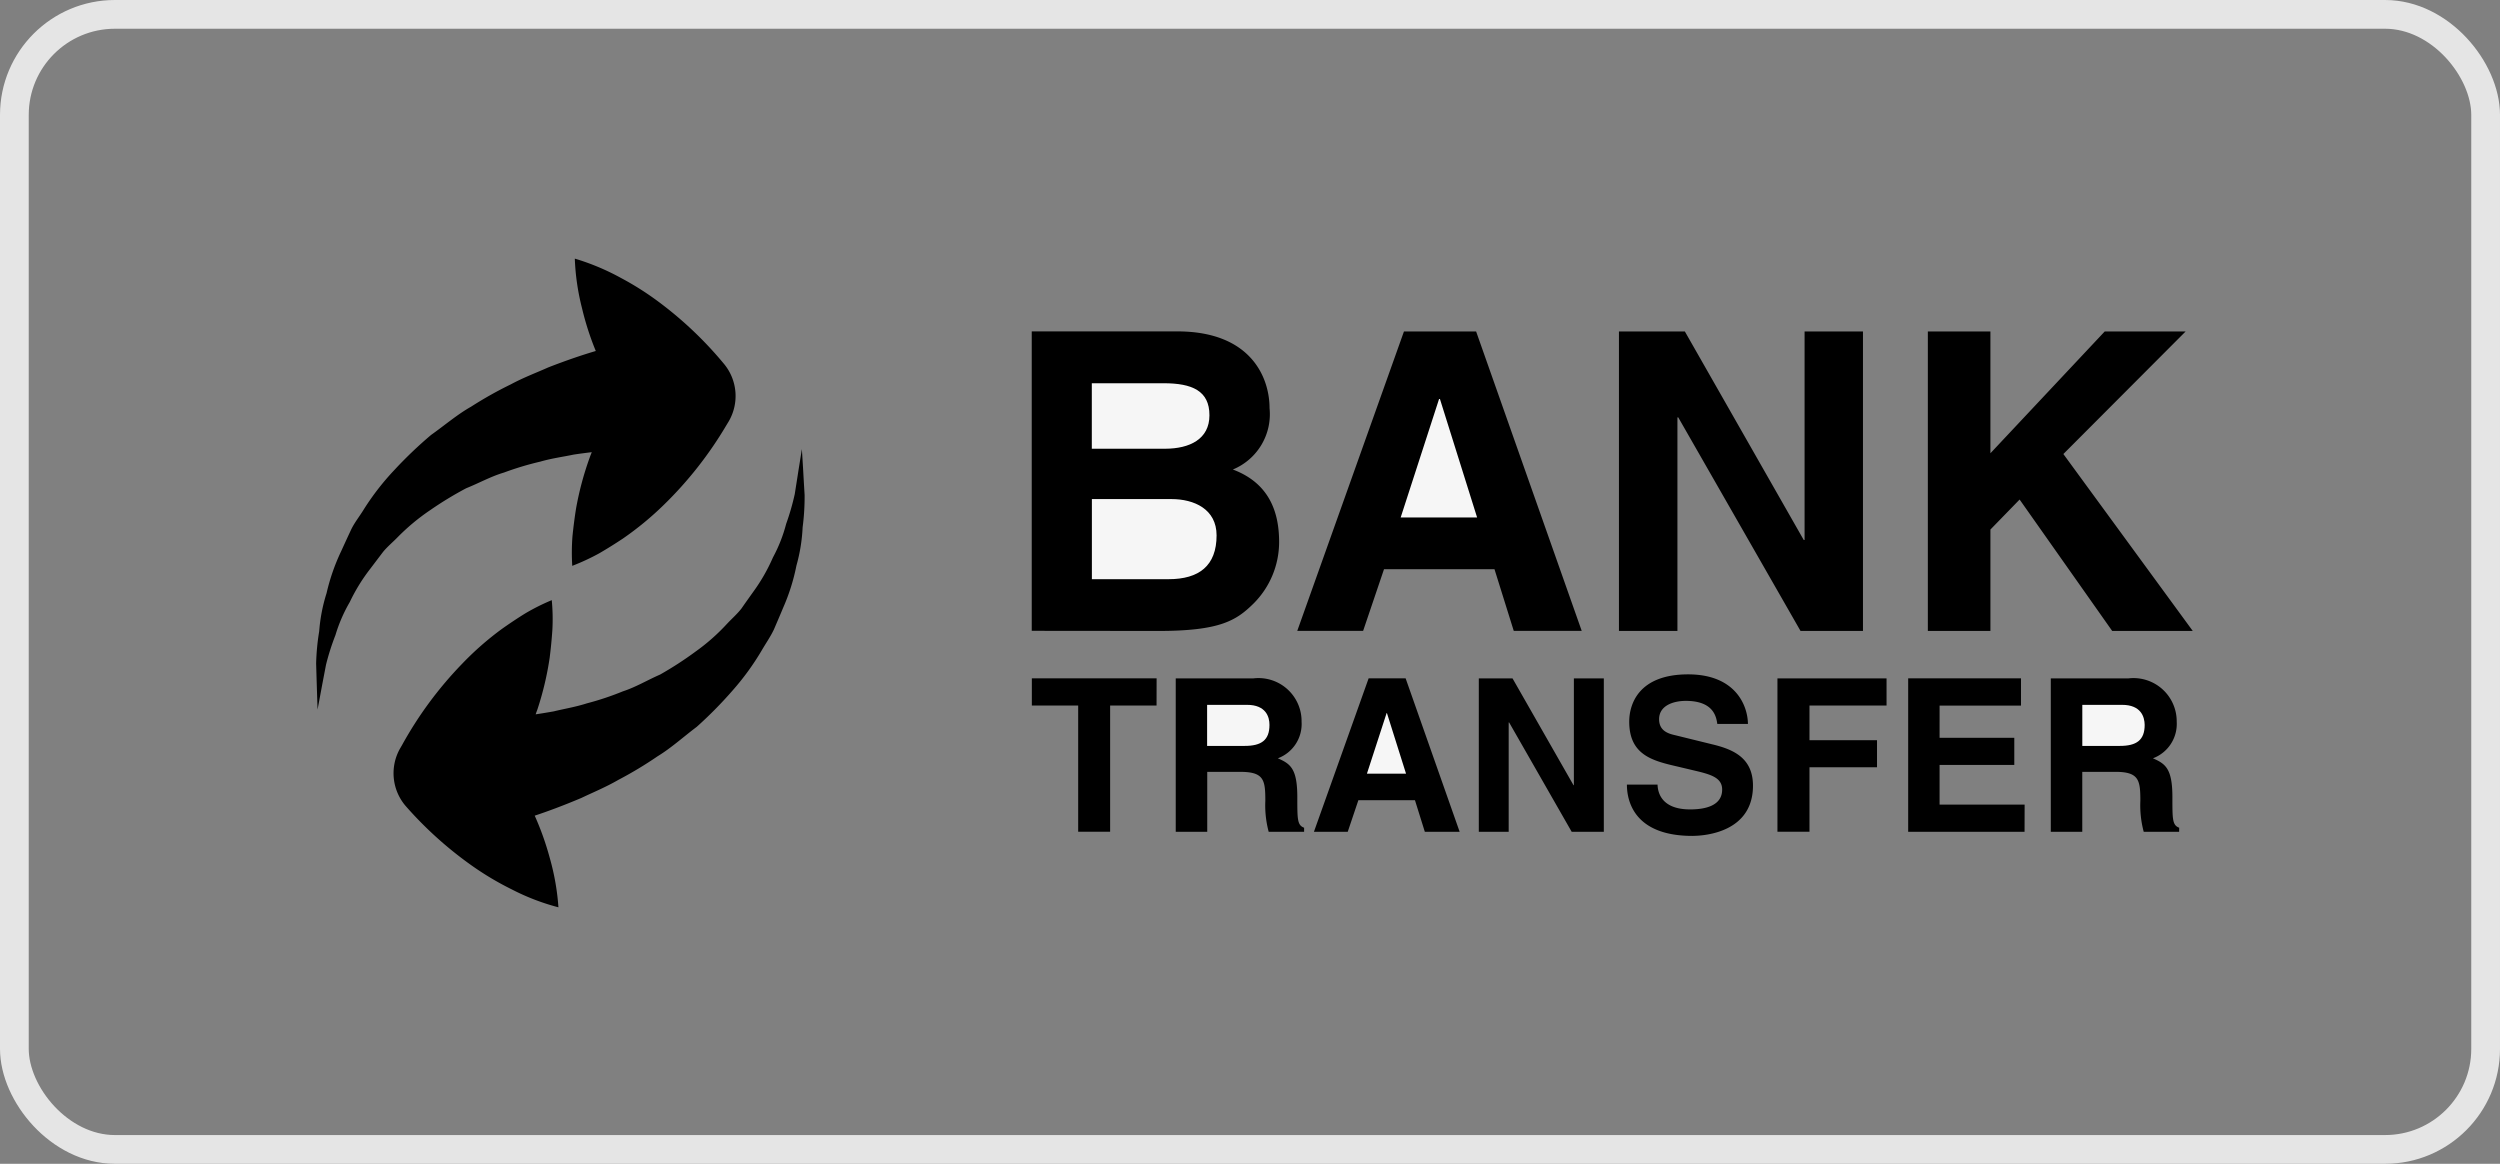 <svg xmlns="http://www.w3.org/2000/svg" width="174" height="81" viewBox="0 0 174 81"><rect x="0" y="0" width="174" height="81" fill="#808080" stroke="none"/><defs><style>.a,.e{fill:none;}.a{stroke:#e5e5e5;stroke-width:2px;}.b{isolation:isolate;}.c{fill:#f6f6f6;}.d{stroke:none;}</style></defs><g transform="translate(-857 -878)"><g class="a" transform="translate(857 878)"><rect class="d" width="174" height="81" rx="8"/><rect class="e" x="1" y="1" width="172" height="79" rx="7"/></g><g class="b" transform="translate(879 896)"><path d="M-9.5,63.138a11.675,11.675,0,0,1,.513-2.654,14.185,14.185,0,0,1,1.007-2.9c.224-.489.453-.991.692-1.5s.6-.947.895-1.434A17.883,17.883,0,0,1-4.256,51.9a29.042,29.042,0,0,1,2.542-2.427c.934-.661,1.824-1.426,2.779-1.964a27.177,27.177,0,0,1,2.779-1.561c.9-.484,1.793-.814,2.607-1.179,1.262-.492,2.378-.869,3.3-1.14a19.806,19.806,0,0,1-.96-2.984,16.251,16.251,0,0,1-.5-3.445,16.435,16.435,0,0,1,3.21,1.345,20.446,20.446,0,0,1,2.714,1.73A26.145,26.145,0,0,1,18.651,44.5a3.5,3.5,0,0,1,.341,4.046l-.153.252a26.642,26.642,0,0,1-4.355,5.542,21.774,21.774,0,0,1-2.841,2.341c-.533.354-1.085.7-1.649,1.028a15.492,15.492,0,0,1-1.881.874,14.832,14.832,0,0,1,.016-2.074c.068-.653.148-1.293.25-1.925a21.5,21.5,0,0,1,.955-3.556c.042-.122.091-.237.138-.356-.4.047-.817.1-1.27.169-.708.151-1.514.255-2.318.489a20.943,20.943,0,0,0-2.531.762c-.9.265-1.707.723-2.622,1.09A24.684,24.684,0,0,0-1.766,54.7a14.775,14.775,0,0,0-2.266,1.881c-.333.346-.726.666-1.03,1.041-.289.382-.58.765-.864,1.14A12.577,12.577,0,0,0-7.37,61.1a10.653,10.653,0,0,0-1,2.308,16.68,16.68,0,0,0-.656,2.061c-.122.64-.229,1.194-.315,1.655-.172.931-.273,1.462-.273,1.462s-.016-.539-.047-1.483c-.016-.476-.031-1.056-.052-1.722A16.111,16.111,0,0,1-9.5,63.138ZM66,42.268h5.021L78.372,63.11h-4.73L72.3,58.817H64.611L63.157,63.11H58.573ZM48.78,68.305H45.549v8.786H43.325V68.305H40.1V66.414h8.684Zm-8.687-5.2V42.265H50.227c5.112,0,6.418,3.2,6.418,5.346a4.163,4.163,0,0,1-2.555,4.267c2.555.957,3.221,2.989,3.221,5.047a6.057,6.057,0,0,1-1.8,4.3c-1.189,1.166-2.321,1.889-6.59,1.889ZM56.585,77.094a7.1,7.1,0,0,1-.234-2.154c0-1.452-.091-2.019-1.743-2.019h-2.3v4.173H50.115V66.416h5.4a3,3,0,0,1,3.359,3.018,2.547,2.547,0,0,1-1.652,2.544c.877.385,1.355.713,1.355,2.706,0,1.558,0,1.949.473,2.126l0,.284H56.585Zm10.867,0-.687-2.2H62.827l-.741,2.2H59.733L63.54,66.414h2.576l3.759,10.677Zm12.457,0H77.674l-4.355-7.612h-.031v7.612H71.209V66.416h2.347L77.8,73.849h.026V66.416h2.084V77.094ZM5.5,75.97a19.931,19.931,0,0,1,1.051,2.955,16.766,16.766,0,0,1,.6,3.424A15.724,15.724,0,0,1,3.9,81.1a20.564,20.564,0,0,1-2.768-1.647,26.406,26.406,0,0,1-4.558-4.092,3.5,3.5,0,0,1-.463-4.035l.148-.255A26.52,26.52,0,0,1,.448,65.4a21.079,21.079,0,0,1,2.768-2.427c.523-.369,1.056-.728,1.616-1.074a14.862,14.862,0,0,1,1.855-.929,13.906,13.906,0,0,1,.042,2.071c-.044.656-.107,1.3-.187,1.933a21.46,21.46,0,0,1-.848,3.585c-.042.122-.091.237-.127.359.4-.06.812-.127,1.264-.208.7-.172,1.5-.3,2.3-.557a20,20,0,0,0,2.511-.838c.892-.289,1.686-.773,2.586-1.166a24.337,24.337,0,0,0,2.446-1.584,14.016,14.016,0,0,0,2.209-1.946c.336-.359.715-.689,1.009-1.069.276-.4.554-.786.825-1.168A12.483,12.483,0,0,0,22.08,58,10.449,10.449,0,0,0,23,55.664a17.143,17.143,0,0,0,.6-2.079c.1-.643.19-1.2.26-1.662.153-.934.234-1.467.234-1.467s.036.536.091,1.478c.026.476.06,1.059.1,1.722a16.5,16.5,0,0,1-.138,2.245,11.839,11.839,0,0,1-.432,2.667,13.98,13.98,0,0,1-.921,2.924c-.206.5-.424,1-.645,1.517-.239.507-.565.968-.851,1.462a18.036,18.036,0,0,1-2.053,2.818,28.72,28.72,0,0,1-2.469,2.5c-.918.689-1.787,1.48-2.724,2.048a27.193,27.193,0,0,1-2.729,1.642c-.887.513-1.769.872-2.573,1.257C7.511,75.26,6.408,75.671,5.5,75.97Zm75.463-33.7H85.55l8.276,14.515h.057V42.268h4.064V63.112H93.6l-8.51-14.863h-.057V63.112H80.963Zm5.115,35.109c-3.895,0-4.561-2.245-4.561-3.569H83.65c.016.6.315,1.725,2.266,1.725,1.051,0,2.23-.252,2.23-1.381,0-.835-.8-1.056-1.936-1.324l-1.142-.271c-1.727-.4-3.39-.783-3.39-3.135,0-1.189.635-3.288,4.1-3.288,3.273,0,4.147,2.141,4.163,3.45H87.808c-.068-.471-.239-1.605-2.191-1.605-.843,0-1.86.312-1.86,1.277,0,.838.687,1.015,1.134,1.116l2.6.64c1.462.354,2.8.955,2.8,2.872C90.287,77.091,87.014,77.377,86.078,77.377Zm13.51-9.072H94.224v2.409h4.7V72.6h-4.7v4.49h-2.23V66.416h7.594Zm9.605,8.786h-8.1V66.414h7.852v1.894h-5.666V70.55h5.2v1.889h-5.2V75.2h5.919Zm10.758,0h-2.464a7.1,7.1,0,0,1-.234-2.154c0-1.452-.1-2.019-1.743-2.019h-2.3v4.173h-2.191V66.416h5.4a3.01,3.01,0,0,1,3.364,3.018,2.555,2.555,0,0,1-1.655,2.544c.874.385,1.355.713,1.355,2.706,0,1.558,0,1.949.473,2.126Zm.942-13.979h-5.6l-6.444-9.147-2.032,2.089v7.058h-4.355V42.268h4.355v8.479l7.958-8.479h5.63L111.894,50.8l9,12.306Z" transform="translate(9.716 -37.2)"/><path class="c" d="M25.313,32.554h-.06L22.581,40.8H27.9Z" transform="translate(52.906 -22.785)"/><path class="c" d="M19.315,32.133h-5v4.558h5.107c1.717-.005,3.08-.676,3.08-2.326C22.507,32.653,21.287,32.133,19.315,32.133Z" transform="translate(39.675 -23.459)"/><path class="c" d="M19.864,35.232H14.32v5.575h5.341c2.118,0,3.338-.934,3.338-3.049C23,35.929,21.433,35.232,19.864,35.232Z" transform="translate(39.675 -18.496)"/><path class="c" d="M43.587,40.737H40.816v2.857h2.612c1.16,0,1.728-.4,1.728-1.46C45.15,41.57,44.9,40.737,43.587,40.737Z" transform="translate(82.113 -9.679)"/><path class="c" d="M23.07,40.956h-.021l-1.371,4.22H24.4Z" transform="translate(51.46 -9.328)"/><path class="c" d="M20.183,40.737H17.4v2.857h2.612c1.163,0,1.728-.4,1.728-1.46C21.744,41.57,21.489,40.737,20.183,40.737Z" transform="translate(44.615 -9.679)"/></g></g></svg>
